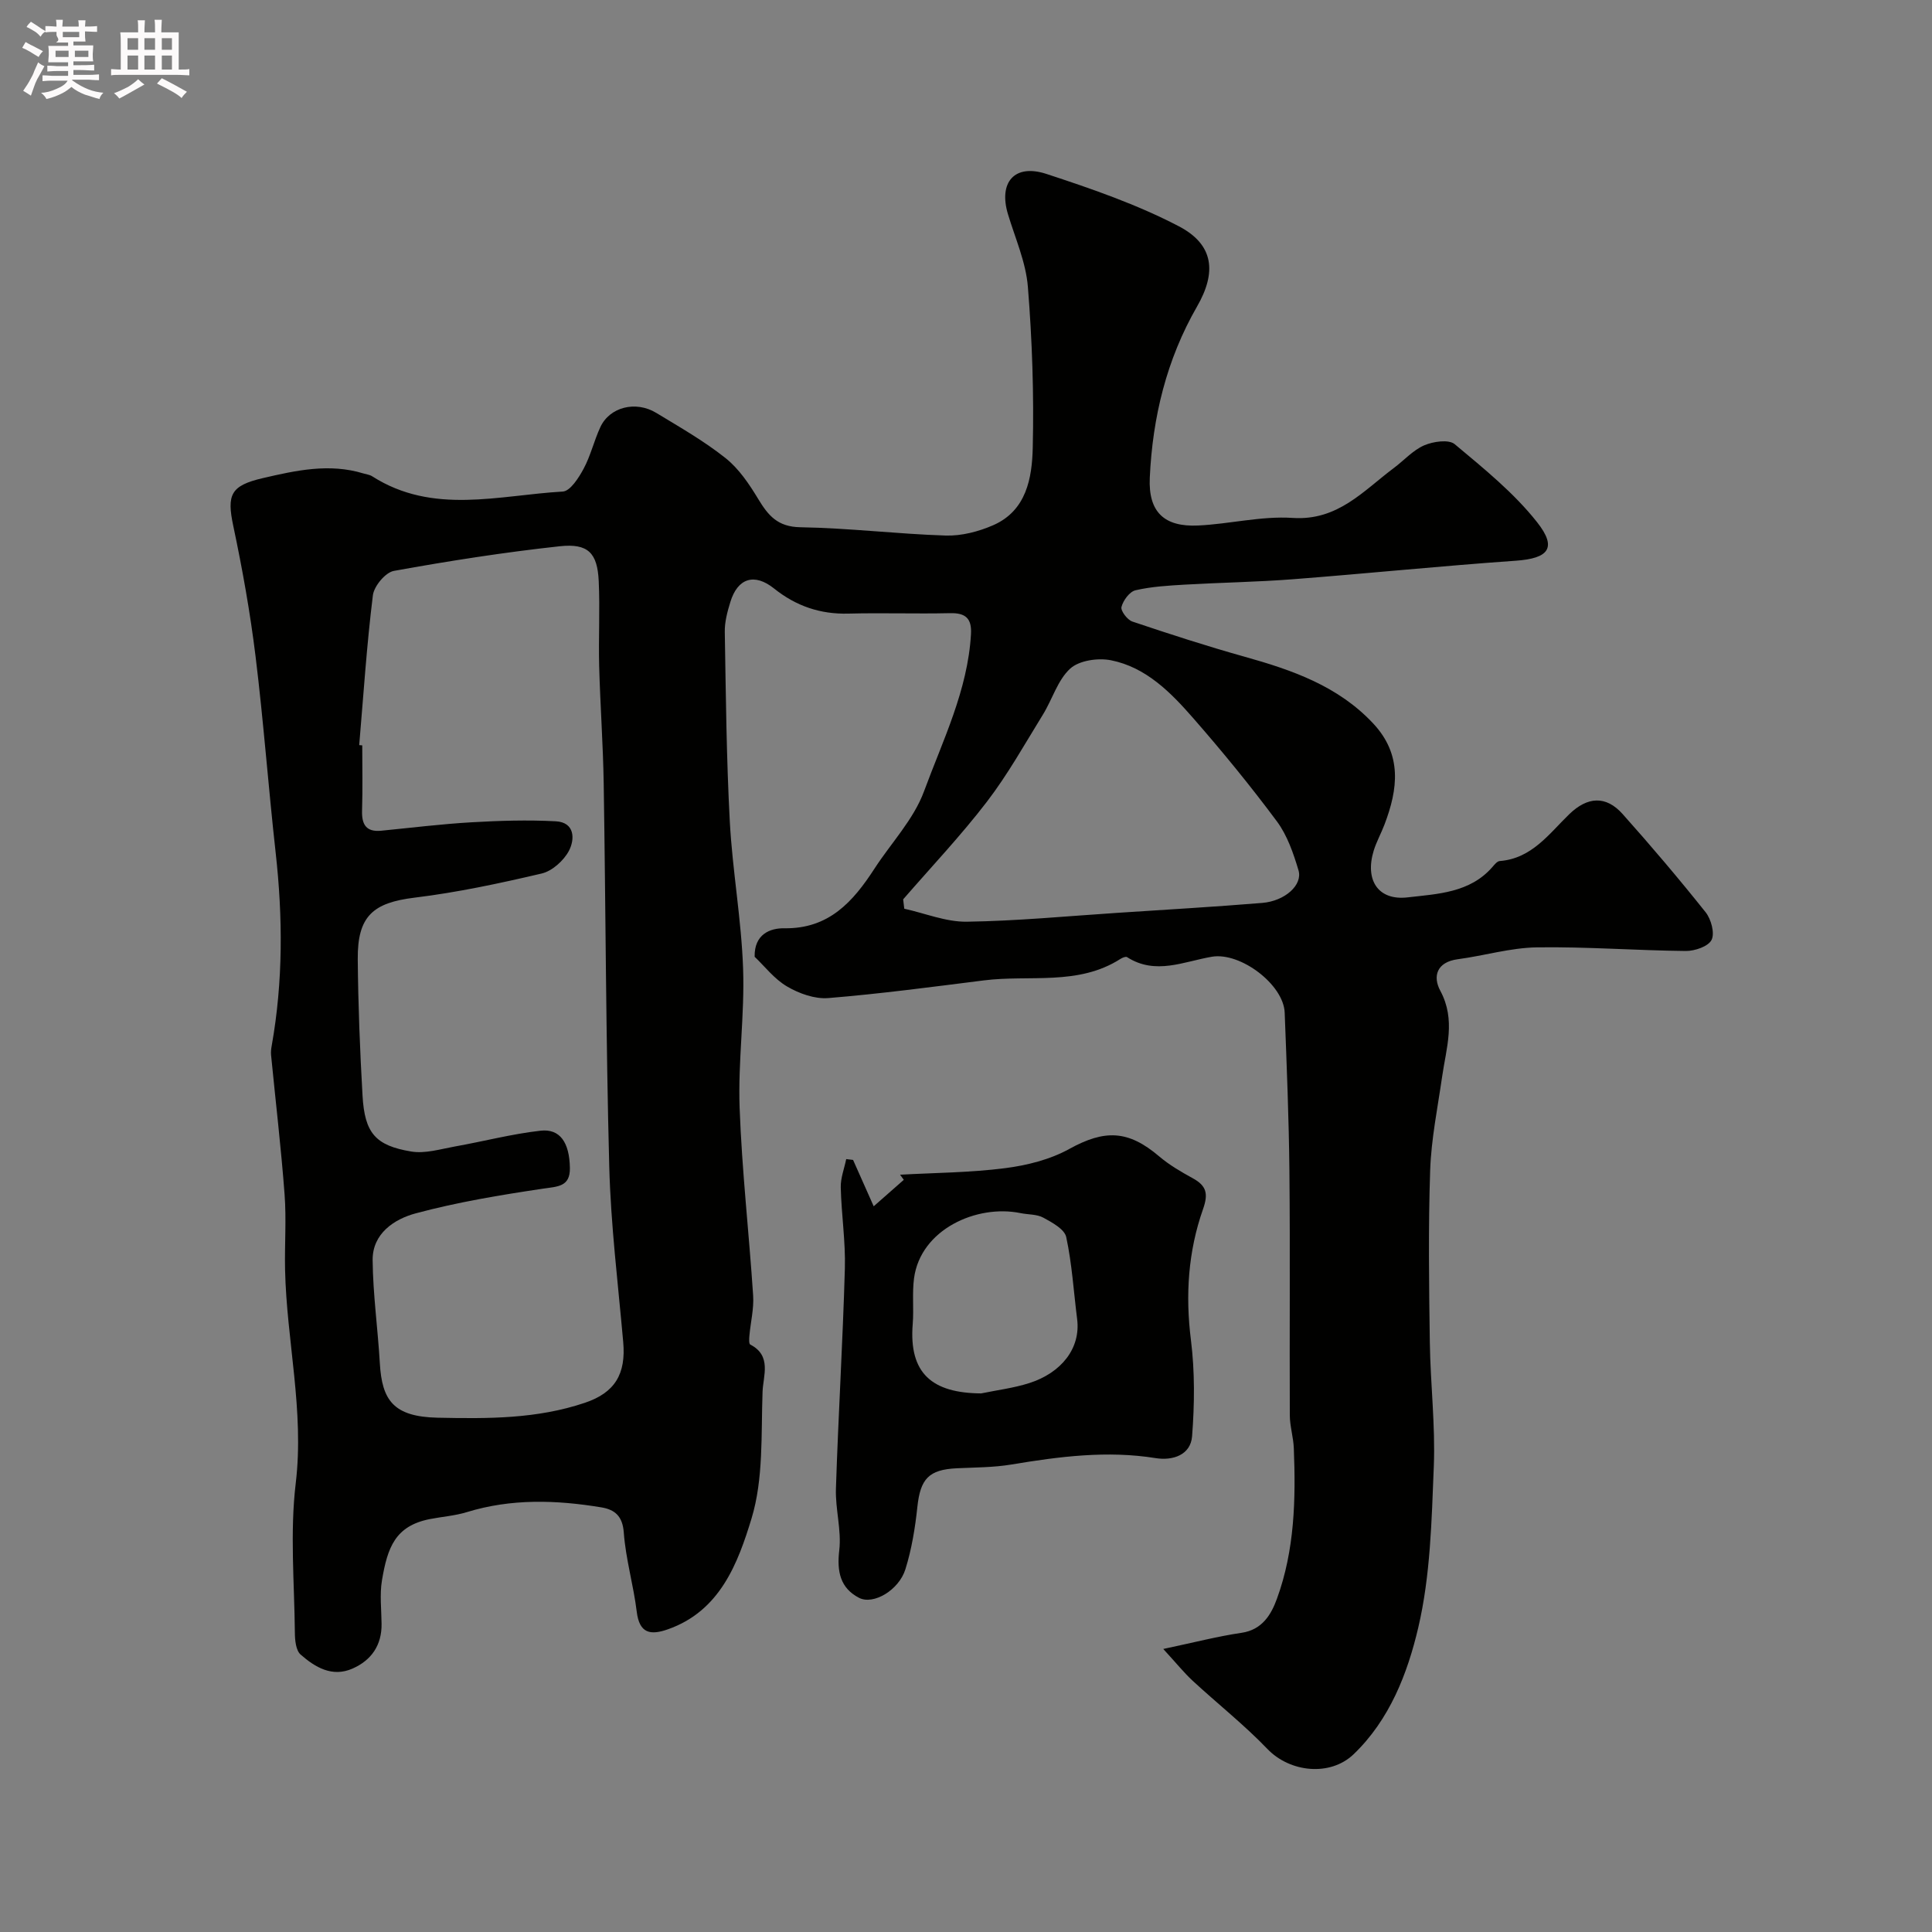 <svg enable-background="new 0 0 400 400" viewBox="0 0 400 400" xmlns="http://www.w3.org/2000/svg"><rect x="0" y="0" width="400" height="400" fill="#808080" stroke="none"/><path d="m6.8 9.5c.6.3 1.3.7 2.1 1.1-.4.4-.7.8-.9 1.2-.7-.4-1.3-.8-1.8-1.1s-1.1-.6-1.6-.8c.2-.4.5-.8.7-1.2.4.2.8.5 1.5.8zm.9 6.9c-.3.6-.5 1.1-.7 1.7s-.4 1.1-.6 1.7c-.6-.4-1.1-.7-1.6-1 .7-1 1.2-1.8 1.5-2.4.3-.5.6-1.1.8-1.7.3-.6.5-1.2.8-1.8.3.3.8.6 1.3.8-.7 1.3-1.2 2.2-1.5 2.7zm.1-11c.4.3 1 .7 1.7 1.1-.5.2-.8.6-1.1 1.1-.5-.6-1-1-1.4-1.2s-.9-.6-1.5-.8c.2-.4.5-.7.9-1.1.5.3.9.6 1.4.9zm10.5 13.1c1 .4 2 .6 3.1.7-.4.4-.7.8-.8 1.3-.9-.2-1.9-.6-3-.9-1-.4-2-.9-2.8-1.6-.5.4-1.1.9-1.9 1.3s-1.9.9-3.3 1.2c-.1-.3-.5-.8-1.1-1.3 1 0 2.1-.3 3.2-.8 1.2-.5 1.9-1 2.3-1.7h-3.2c-.4 0-1 0-2 .1v-1.2c1 0 1.7.1 2 .1h3.3v-1h-2.3c-.2 0-.9 0-2 .1v-1.2c1.2 0 1.9.1 2 .1h2.3v-.8h-4.1c0-.7.1-1.2.1-1.6 0-.5 0-1.1-.1-1.8h4.1v-.7h-2.5c1-.6.1-1.1.1-1.6v-.6h-.5c-.4 0-1 0-1.8.1v-1.3c1.2 0 1.9.1 2.1.1h.2c0-.3 0-.8-.1-1.4h1.4c0 .6-.1 1-.1 1.4h3.4c0-.4 0-.8-.1-1.3h1.5c0 .4-.1.9-.1 1.3.7 0 1.5 0 2.5-.1v1.2c-1 0-1.8-.1-2.5-.1v.6c0 .3 0 .8.1 1.5h-2.5v.8h4.1c0 .7-.1 1.3-.1 1.8s0 1 .1 1.5h-4.1v.8h1.4c.8 0 1.8 0 2.9-.1v1.2c-1 0-1.9-.1-2.8-.1h-1.5v1h3.2c.3 0 1 0 2.1-.1v1.2c-1.1 0-1.8-.1-2.1-.1h-3.4l-.1.1c1.4 1 2.4 1.5 3.4 1.9zm-4.1-6.7v-1.3h-2.7v1.3zm2.2-4.1v-1.1h-3.4v1.1zm1.9 4.1v-1.3h-2.8v1.3z" fill="#fcfafa"/><path d="m37 6.7v2.3 5.4c1 0 1.8 0 2.2-.1v1.3c-.6 0-1.5-.1-2.5-.1h-11.9c-.7 0-1.3 0-1.8.1v-1.3c.5 0 1.1.1 2 .1v-5.2c0-1 0-1.8-.1-2.5h3.7c0-1.3 0-2.1-.1-2.5h1.5c0 .4-.1 1.3-.1 2.5h2.2c0-1.2 0-2.1-.1-2.6h1.5c0 .4-.1 1.3-.1 2.6zm-12.3 13.7c-.3-.4-.7-.8-1.1-1.1 1.1-.4 2.1-.9 2.9-1.3.8-.5 1.5-1 2.1-1.6.4.4.9.8 1.3 1.1-2.5 1.4-4.2 2.4-5.2 2.9zm3.9-10.1v-2.4h-2.2v2.4zm0 4.1v-2.9h-2.2v2.9zm3.5-4.1v-2.4h-2.2v2.4zm0 4.1v-2.9h-2.2v2.9zm.4 2.9 1-1.1c.6.3 1.4.7 2.5 1.3s2 1.1 2.7 1.5c-.4.4-.8.8-1.1 1.3-.8-.8-2.5-1.7-5.1-3zm3.1-7v-2.4h-2.1v2.4zm0 4.1v-2.9h-2.1v2.9z" fill="#fcfafa"/><g fill="#010100"><path d="m240.84 341.4c6.45-1.36 11.28-2.62 16.19-3.34 4.33-.63 6.17-3.82 7.35-7.07 3.67-10.05 3.91-20.6 3.49-31.16-.09-2.28-.82-4.54-.83-6.81-.07-16.83.08-33.66-.08-50.49-.11-10.96-.56-21.92-.98-32.88-.22-5.79-9.14-12.56-15.06-11.57-5.85.99-11.68 3.86-17.58.08-.27-.17-.97.12-1.36.37-8.78 5.62-18.81 3.25-28.28 4.45-10.72 1.35-21.45 2.78-32.21 3.66-2.79.23-6.03-.93-8.52-2.39-2.66-1.55-4.67-4.21-6.73-6.16-.1-4.73 3.29-5.95 6.14-5.9 9.23.14 14.23-5.5 18.66-12.33 3.46-5.34 8.13-10.21 10.27-16.03 3.9-10.58 9.05-20.91 9.72-32.52.19-3.27-1.1-4.44-4.35-4.36-7 .16-14-.09-21 .09-5.85.16-10.87-1.56-15.42-5.2-4.07-3.25-7.53-2.15-9.04 2.77-.62 2.01-1.2 4.15-1.16 6.22.22 13.1.34 26.22 1.04 39.3.55 10.16 2.4 20.25 2.75 30.41.34 9.58-1.07 19.22-.72 28.79.47 12.99 1.95 25.94 2.8 38.91.18 2.73-.53 5.51-.77 8.27-.06.63-.13 1.71.18 1.87 4.49 2.31 2.66 6.47 2.54 9.75-.32 8.81.22 18.04-2.29 26.28-2.81 9.2-6.48 19.12-17.31 22.92-3.61 1.27-5.9.88-6.45-3.65-.67-5.49-2.28-10.88-2.68-16.37-.25-3.46-1.89-4.77-4.67-5.23-9.33-1.54-18.62-1.84-27.83.99-2.47.76-5.11.94-7.66 1.44-7.17 1.42-8.76 5.86-9.91 12.69-.49 2.92-.11 5.99-.08 8.99.06 4.44-2.11 7.55-6.01 9.27-4.21 1.86-7.75-.27-10.75-2.9-.98-.86-1.18-2.97-1.19-4.51-.1-10.33-1.04-20.78.18-30.97 1.79-14.99-1.89-29.47-2.21-44.21-.11-5.19.29-10.41-.1-15.58-.72-9.64-1.86-19.25-2.8-28.87-.06-.64.02-1.31.14-1.95 2.36-13.28 2.3-26.59.81-39.96-1.51-13.53-2.5-27.11-4.16-40.62-1.11-9.05-2.72-18.06-4.61-26.99-1.38-6.5-.54-8.36 6.11-9.91 6.89-1.6 13.77-3.12 20.82-.97.62.19 1.32.26 1.84.6 12.57 8.03 26.19 3.91 39.45 3.15 1.55-.09 3.31-2.86 4.32-4.74 1.45-2.7 2.15-5.79 3.45-8.59 1.92-4.16 7.31-5.55 11.59-2.95 4.88 2.96 9.88 5.81 14.33 9.35 2.77 2.2 4.91 5.39 6.77 8.47 2.08 3.44 4.03 5.77 8.72 5.85 10.04.16 20.06 1.4 30.1 1.72 3.27.1 6.8-.82 9.83-2.14 6.9-3.02 8.05-9.79 8.19-16.09.26-11.08-.12-22.22-1.01-33.28-.41-5.09-2.62-10.04-4.12-15.02-1.99-6.6 1.34-10.51 7.96-8.34 9.33 3.06 18.75 6.31 27.42 10.84 7.29 3.81 7.83 9.56 3.76 16.62-6.31 10.96-9.21 22.93-9.78 35.45-.32 7.04 2.94 10.22 10.02 9.88 6.54-.31 13.11-2 19.56-1.57 9.36.62 14.64-5.62 20.97-10.35 2.1-1.57 3.94-3.67 6.27-4.68 1.86-.8 5.07-1.27 6.31-.24 6.01 5.03 12.25 10.06 17.06 16.16 4.23 5.36 2.34 7.49-4.39 7.97-15.42 1.08-30.8 2.65-46.21 3.84-7.42.57-14.87.68-22.3 1.11-3.44.2-6.92.4-10.25 1.17-1.23.29-2.55 2.1-2.9 3.45-.21.79 1.21 2.67 2.24 3.02 7.7 2.59 15.44 5.1 23.26 7.29 9.86 2.76 19.34 6.05 26.61 13.81 6.05 6.47 5.15 13.57 2.34 20.94-.69 1.82-1.66 3.55-2.23 5.4-1.86 6.09.9 10.39 7.04 9.67 6.17-.72 12.88-.92 17.54-6.29.43-.49.97-1.19 1.51-1.23 6.65-.52 10.19-5.62 14.4-9.7 3.78-3.66 7.6-3.89 11.04-.04 5.91 6.62 11.66 13.4 17.19 20.34 1.14 1.44 1.93 4.33 1.23 5.73-.67 1.35-3.48 2.31-5.34 2.29-10.27-.1-20.54-.9-30.8-.75-5.48.08-10.92 1.73-16.41 2.46-4.35.58-5.22 3.54-3.61 6.53 3.25 6.03 1.23 11.83.38 17.76-.93 6.47-2.26 12.93-2.48 19.43-.4 11.85-.24 23.73-.07 35.59.12 8.6 1.17 17.22.82 25.8-.45 11.14-.69 22.52-3.22 33.29-2.22 9.46-5.91 19.04-13.38 26.2-4.86 4.66-13.2 3.75-17.83-1.08-4.84-5.04-10.38-9.41-15.53-14.17-1.77-1.65-3.31-3.57-6.05-6.55zm-166.47-187.13c.21.02.42.04.63.05 0 4.5.1 9-.04 13.49-.09 2.91.85 4.49 3.99 4.18 6.2-.61 12.4-1.38 18.62-1.74 5.82-.34 11.69-.52 17.51-.21 3.97.22 3.96 3.75 2.7 6.13-1.08 2.03-3.46 4.17-5.63 4.68-8.69 2.04-17.48 3.92-26.33 5-8.56 1.05-11.83 3.79-11.75 12.74.08 9.43.45 18.86.99 28.28.45 7.69 2.63 10.3 10.08 11.54 2.88.48 6.03-.5 9.03-1.04 5.92-1.05 11.78-2.6 17.74-3.27 4.04-.46 5.99 2.45 6.08 7.7.07 3.93-2.53 3.85-5.57 4.3-8.85 1.32-17.73 2.79-26.35 5.11-4.44 1.19-8.98 4.18-8.92 9.71.07 7.11 1.08 14.21 1.49 21.32.44 7.65 2.8 11.08 11.96 11.28 10.49.22 20.56.26 30.5-3.09 6.21-2.09 8.52-5.96 7.93-12.57-1.07-12.1-2.57-24.2-2.89-36.33-.7-26.43-.73-52.88-1.15-79.32-.13-8.1-.72-16.2-.94-24.3-.15-5.86.18-11.73-.09-17.58-.27-5.84-2.18-7.88-8.11-7.23-11.49 1.25-22.93 3.04-34.31 5.1-1.75.32-4.11 3.16-4.34 5.06-1.28 10.31-1.95 20.68-2.83 31.01zm112.62 31.93c.08.65.16 1.29.23 1.94 4.32.95 8.64 2.75 12.94 2.69 10.37-.15 20.74-1.15 31.1-1.83 10.03-.66 20.06-1.24 30.07-2.06 4.71-.39 8.41-3.72 7.51-6.75-1.05-3.52-2.32-7.23-4.47-10.13-5.47-7.36-11.3-14.48-17.34-21.39-4.65-5.32-9.77-10.53-17.02-11.97-2.68-.53-6.58.03-8.44 1.73-2.6 2.38-3.69 6.35-5.64 9.51-3.76 6.09-7.27 12.4-11.61 18.06-5.39 7.03-11.52 13.5-17.33 20.2z"/><path d="m176.62 240.15c1.3 2.93 2.61 5.86 4.27 9.6 2.32-2.04 4.27-3.76 6.23-5.48-.26-.35-.51-.71-.77-1.06 7.24-.4 14.53-.43 21.71-1.35 4.56-.58 9.34-1.78 13.32-3.98 7.31-4.03 12.17-3.95 18.62 1.54 2.09 1.78 4.54 3.2 6.96 4.53 2.82 1.55 3.25 3.17 2.11 6.4-3.08 8.75-3.67 17.79-2.5 27.1.82 6.55.75 13.3.24 19.9-.3 3.92-4.04 5.1-7.54 4.54-10.07-1.62-19.94-.33-29.86 1.32-3.71.62-7.54.6-11.32.78-5.81.28-7.54 2.19-8.16 8.01-.46 4.35-1.18 8.75-2.48 12.91-1.35 4.32-6.64 7.44-9.6 5.9-3.88-2.01-4.61-5.43-4.09-9.84.49-4.17-.83-8.51-.69-12.76.49-15.19 1.42-30.37 1.85-45.57.16-5.58-.72-11.19-.85-16.79-.05-1.95.73-3.91 1.13-5.87.47.06.94.12 1.42.17zm26.52 48.34c3.33-.69 6.75-1.11 9.97-2.14 6.59-2.11 10.67-7.17 9.9-13.24-.72-5.67-1.06-11.42-2.26-16.99-.35-1.63-2.91-3.02-4.73-4.01-1.35-.74-3.15-.62-4.74-.95-9.04-1.85-20.69 3.35-22.04 13.5-.41 3.1-.02 6.31-.27 9.44-.83 10.28 4.04 14.32 14.17 14.39z"/></g></svg>
